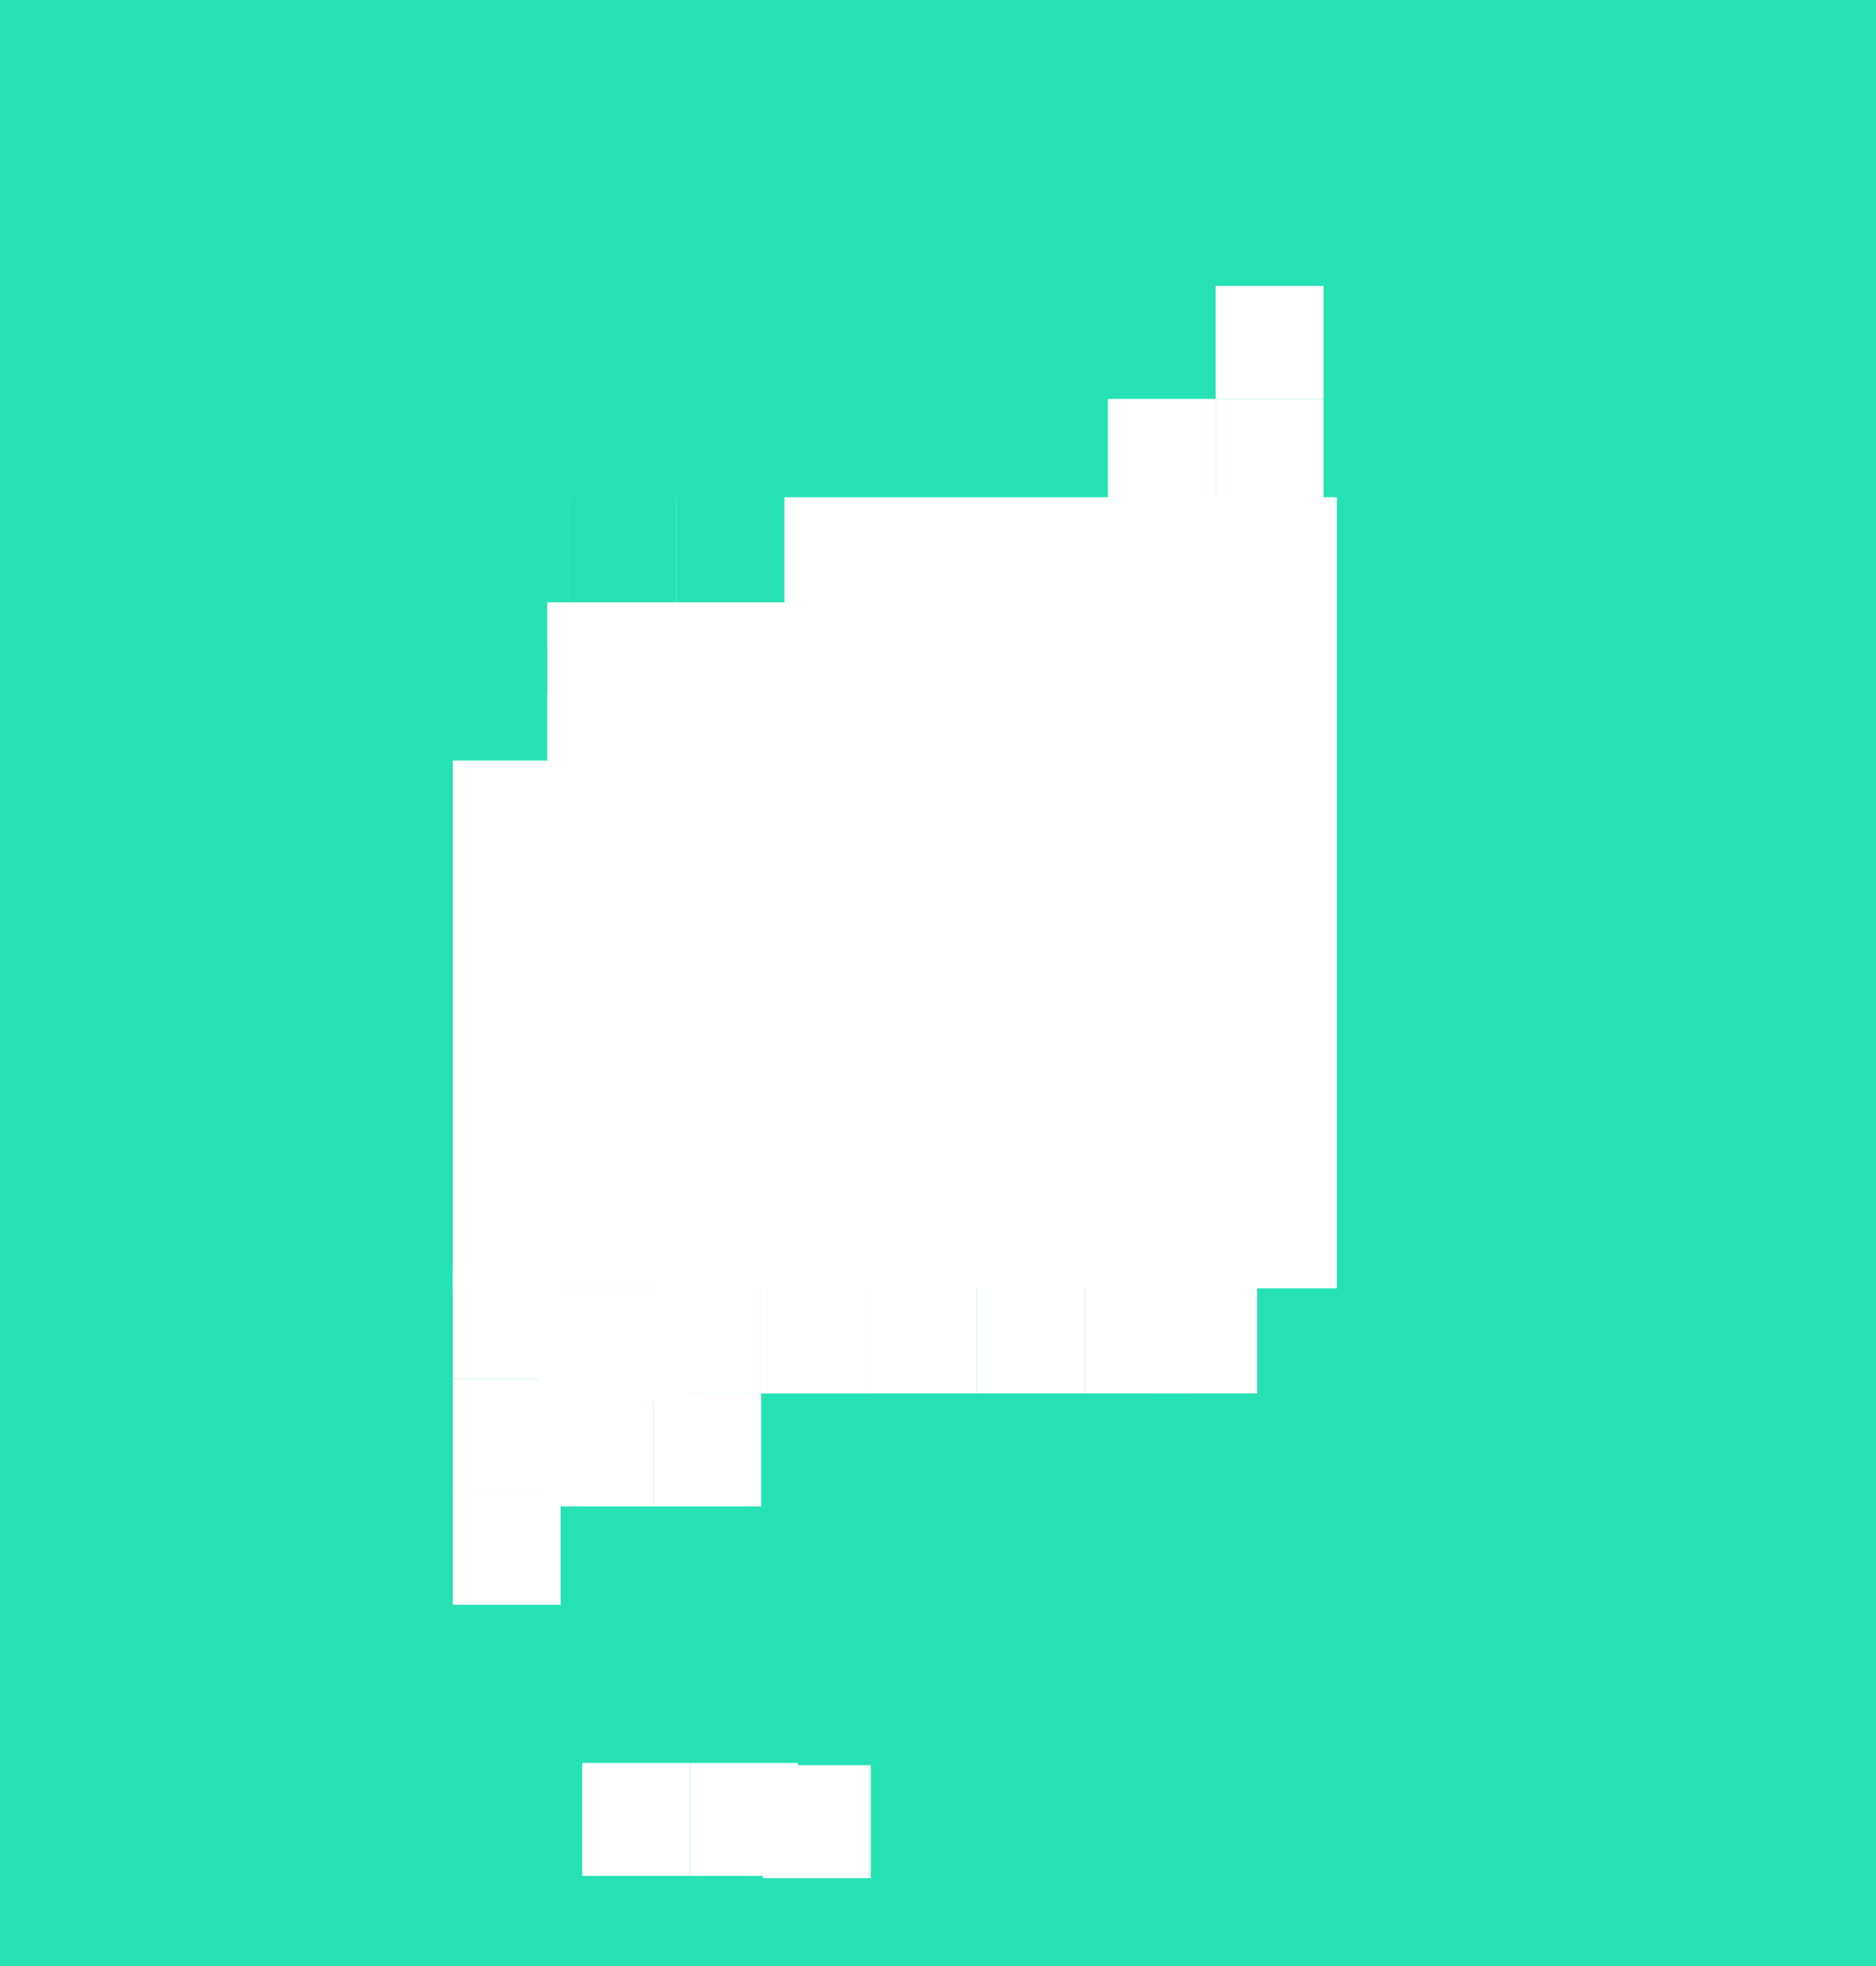 <svg width="83" height="87" viewBox="0 0 83 87" fill="none" xmlns="http://www.w3.org/2000/svg">
<rect width="83" height="87" fill="#26E2B3"/>
<rect x="24.137" y="61.649" width="4.77" height="5" fill="white"/>
<rect x="28.907" y="61.649" width="4.77" height="5" fill="white"/>
<rect x="28.907" y="56.649" width="4.77" height="5" fill="white"/>
<rect x="33.677" y="56.649" width="4.77" height="5" fill="white"/>
<rect x="38.447" y="56.649" width="4.77" height="5" fill="white"/>
<rect x="33.677" y="56.649" width="4.77" height="5" fill="white"/>
<rect x="43.217" y="56.649" width="4.77" height="5" fill="white"/>
<rect x="47.987" y="56.649" width="4.77" height="5" fill="white"/>
<rect x="50.849" y="56.649" width="4.77" height="5" fill="white"/>
<rect x="49.018" y="17.649" width="4.77" height="5" fill="white"/>
<rect x="53.788" y="17.649" width="4.77" height="5" fill="white"/>
<rect x="33.754" y="78.1" width="4.77" height="5" fill="white"/>
<rect x="53.788" y="12.649" width="4.77" height="5" fill="white"/>
<rect x="30.529" y="78" width="4.77" height="5" fill="white"/>
<rect x="25.759" y="78" width="4.77" height="5" fill="white"/>
<rect x="20.034" y="66" width="4.77" height="5" fill="white"/>
<rect x="23.851" y="57" width="4.77" height="5" fill="white"/>
<rect x="20.034" y="61" width="4.77" height="5" fill="white"/>
<rect x="25.759" y="57" width="4.77" height="5" fill="white"/>
<rect x="20.034" y="56" width="4.77" height="5" fill="white"/>
<rect x="20.034" y="22" width="39.115" height="35" fill="white"/>
<rect x="25.168" y="21.649" width="4.77" height="5" fill="#26E2B3"/>
<rect x="29.938" y="21.649" width="4.77" height="5" fill="#26E2B3"/>
<rect x="20.397" y="21.649" width="4.77" height="5" fill="#26E2B3"/>
<rect x="19.443" y="21.649" width="4.77" height="5" fill="#26E2B3"/>
<rect x="19.443" y="25.649" width="4.77" height="5" fill="#26E2B3"/>
<rect x="19.443" y="28.649" width="4.77" height="5" fill="#26E2B3"/>
</svg>
